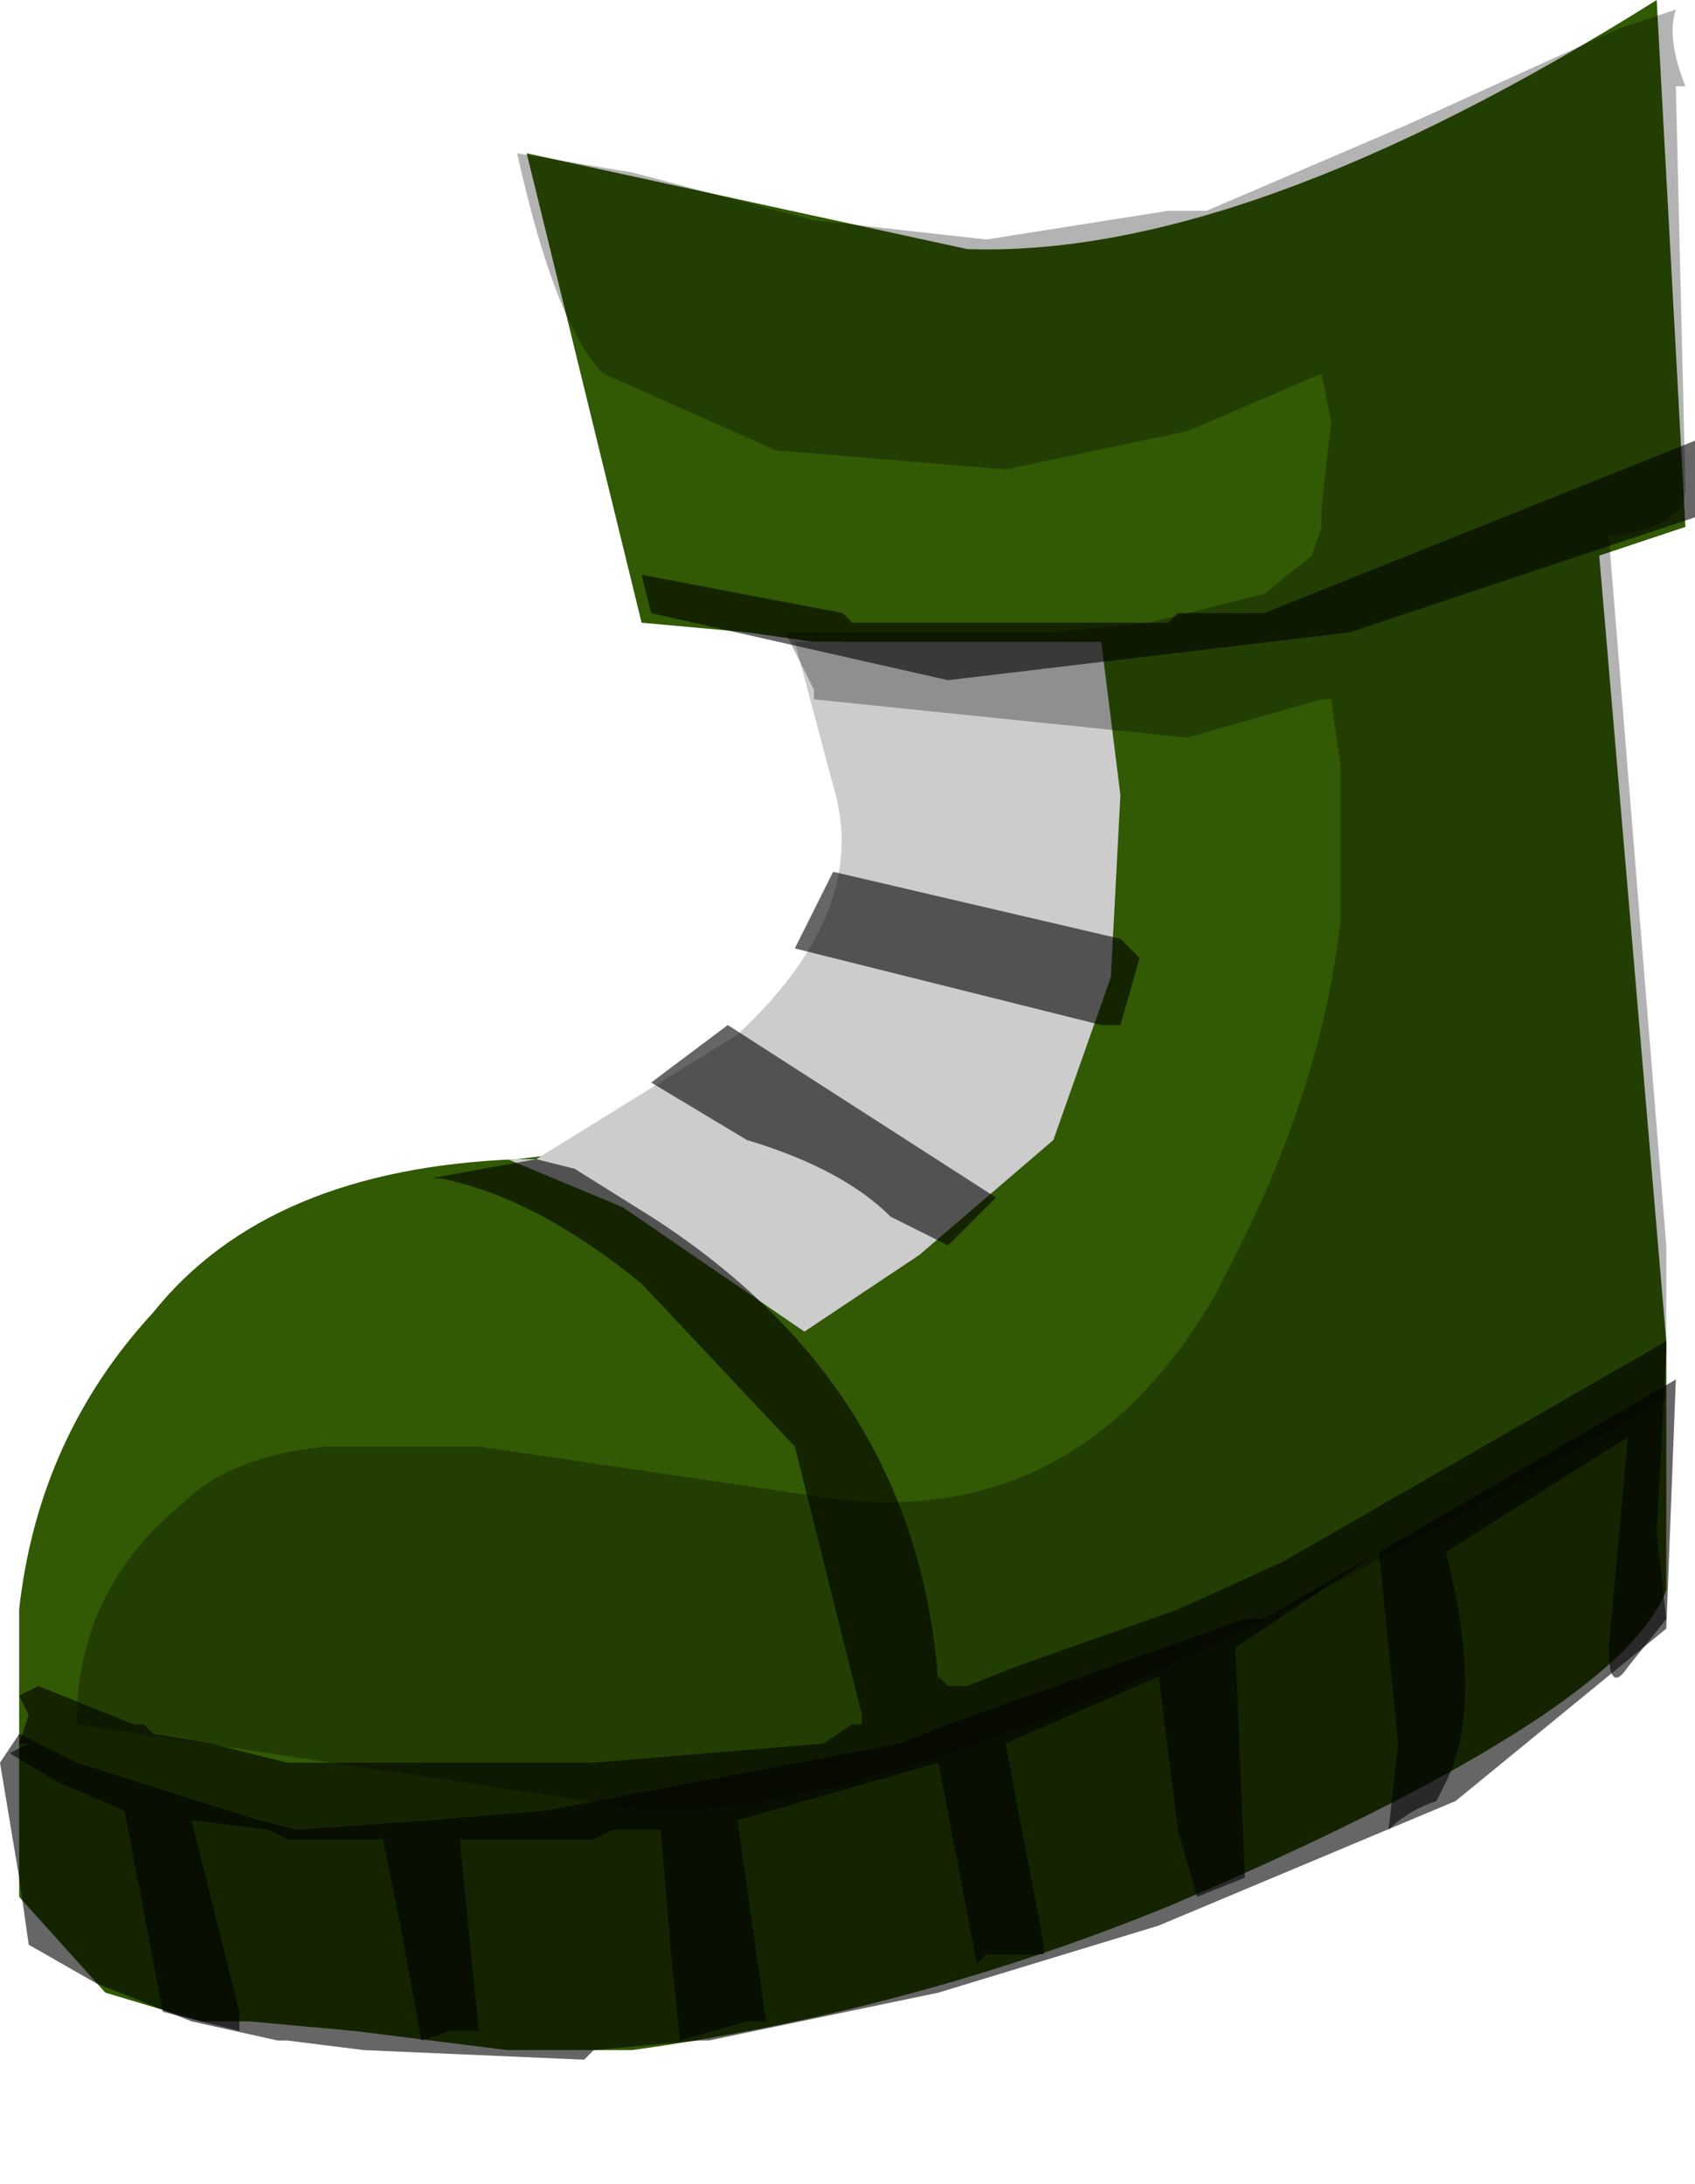 <svg xmlns="http://www.w3.org/2000/svg" xmlns:ffdec="https://www.free-decompiler.com/flash" xmlns:xlink="http://www.w3.org/1999/xlink" ffdec:objectType="frame" width="8.85" height="11.4"><use ffdec:characterId="1" xlink:href="#a" width="8.85" height="11.4"/><defs><g id="a" fill-rule="evenodd"><path fill="#325903" d="M5.05 1.3q1.45.05 3.6-1.3l.15 2.75-.45.15L8.7 7v1.3q-.25.65-2.6 1.65-1.35.55-2.8.75h-.65l-.8-.1-.55-.05h-.25l-.5-.15-.45-.5V8.4q.1-.9.7-1.55.6-.75 1.9-.8L3.1 6l.15.05.55-.15.6-.45.3-.8-.15-.6-.15-.55v-.15h-.15L3.9 3.3l-.55-.05L2.75.8z"/><path fill="#ccc" d="m5.85 4.15-.05.95-.3.85-.7.6-.6.4-.95-.65-.6-.25h.15l1.05-.65q.7-.65.5-1.3l-.2-.75h1.6z"/><path fill-opacity=".298" d="m4.05 2.35-.9-.4Q2.9 1.7 2.7.8l.6.1.95.25.9.1.95-.15h.2L7.35.65l1.1-.5.3-.1q-.05.15.05.4h-.05l.05 2.1q0 .2-.4.25l.3 3.7v.8L7 8.25q-2.3 1.2-3.6 1.2L.4 9q0-.7.55-1.15.25-.25.75-.3h.8l1.7.25q1.4.25 2.15-1.05l.05-.1q.5-.95.6-1.85V4l-.05-.35H6.9l-.7.2-1.95-.2V3.6l-.15-.3h1.4l.5-.05.6-.15.25-.2.05-.15v-.1l.05-.45-.05-.25-.7.3-.95.2z"/><path fill-opacity=".6" d="M6.6 8.45 8.75 7.2 8.7 8.5l-1.1.9-1.55.65-1.15.35-1.2.25h-.05l-.55.05-.05.05-1.15-.05-.4-.05h-.05l-.45-.1-.5-.2-.35-.2L.1 9.8 0 9.2l.1-.15.3.15.95.3.2.05.7-.05.6-.05L4.7 9.1l.25-.1 1.55-.55z"/><path fill-opacity=".6" d="m6.15 8.4.55-.25L8.7 7v.05L8.65 8l.05.45-.2.25q-.1.15-.1-.1l.05-.55.05-.55-.95.6q.2.8 0 1.2l-.05.1q-.15.05-.25.15l.05-.45-.1-1-.6.4-.15.1.05 1.2-.25.1-.1-.35-.1-.8-.8.35.2 1.05v.05h-.3l-.05.05-.2-1.05-1.05.3.15 1.05h-.1l-.35.1-.05-.5-.05-.6H3.2l-.1.05h-.7l.1 1h-.15l-.15.05-.1-.55-.1-.5h-.5l-.1-.05L1 9.5l.25 1v.1l-.4-.1-.2-1.05L.3 9.3l-.25-.15.1-.05H.1l.05-.15-.05-.1.1-.05.5.2h.05l.05.05.3.05.4.1h1.6l1.2-.1.15-.1h.05v-.05l-.35-1.4-.8-.85q-.55-.45-1.05-.55h-.05l.55-.1.2.05.4.25q1.4.9 1.5 2.45v-.05l.05.05h.1l.25-.1zM5.95 5l-.1.35h-.1l-1.6-.4.2-.4 1.5.35zm2.9-2.7v.4l-1.8.6-2.1.25L3.4 3.2 3.35 3l1.05.2.05.05H6.1l.05-.05h.45zm-4.2 4.05q-.25-.25-.75-.4l-.5-.3.4-.3 1.4.9-.25.25zm-2.3 4.95.05.1z"/></g></defs></svg>